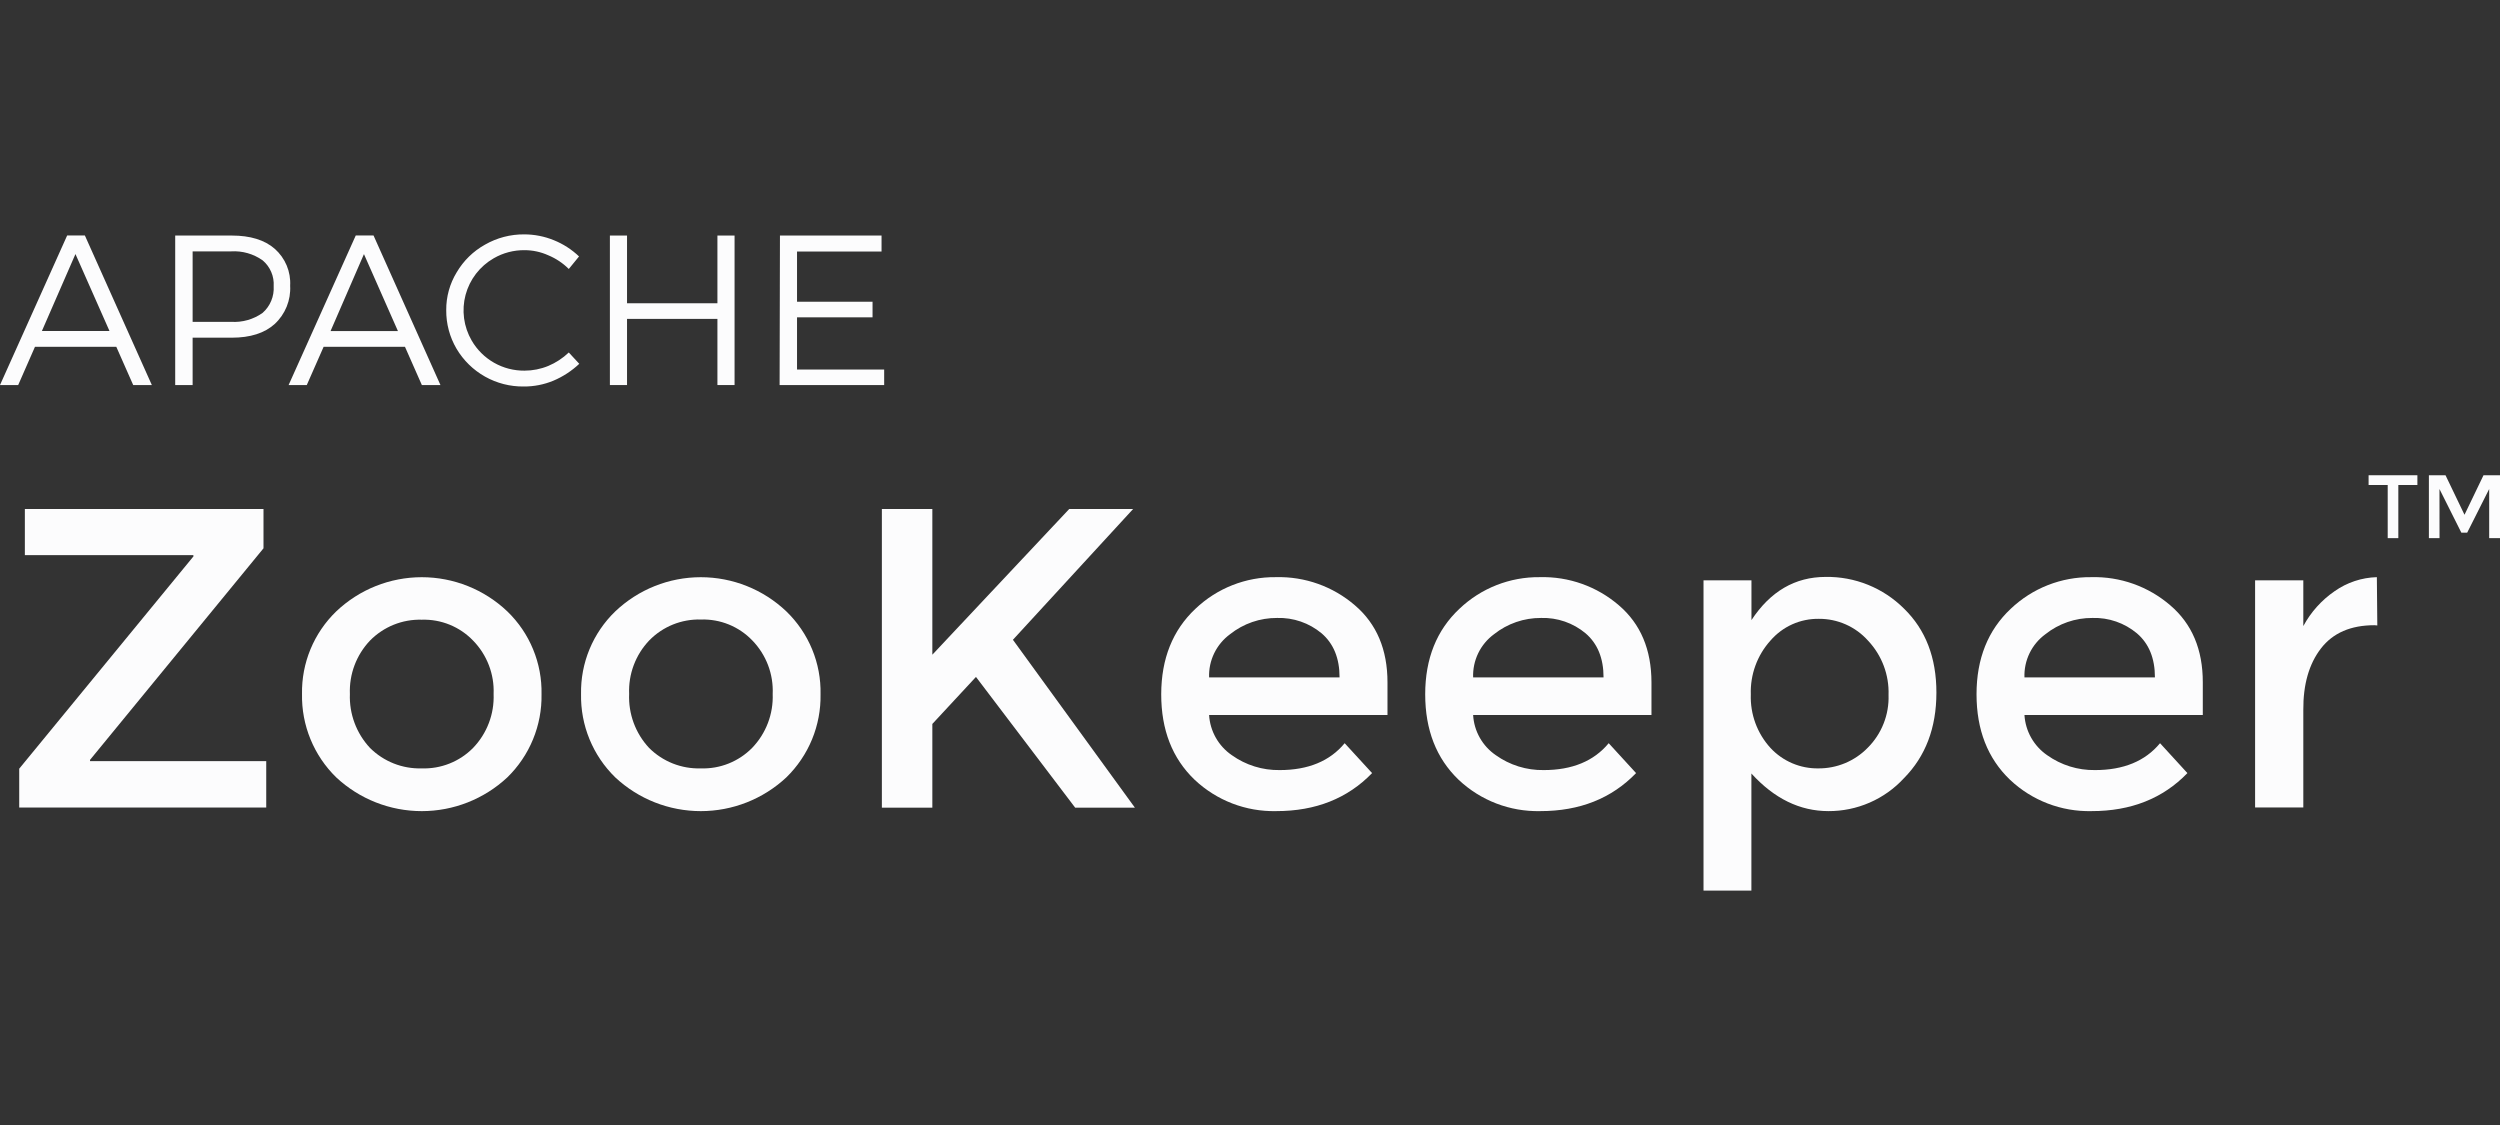 <svg width="160" height="72" viewBox="0 0 160 72" fill="none" xmlns="http://www.w3.org/2000/svg">
<rect x="0" y="0" width="160" height="72" fill="#333333" stroke="none"/>
<path d="M8.525 24.643L7.443 22.195H2.238L1.164 24.643H0L4.298 15.071H5.432L9.718 24.643H8.525ZM2.681 21.185H7.008L4.829 16.259L2.681 21.185Z" fill="#FCFCFD"/>
<path d="M14.834 15.075C16.019 15.075 16.935 15.357 17.581 15.921C17.915 16.215 18.177 16.581 18.349 16.991C18.52 17.401 18.596 17.844 18.57 18.288C18.596 18.743 18.52 19.199 18.349 19.622C18.178 20.045 17.916 20.425 17.581 20.735C16.935 21.32 16.019 21.612 14.834 21.612H12.328V24.643H11.213V15.075H14.834ZM14.789 20.598C15.507 20.644 16.218 20.442 16.805 20.026C17.046 19.814 17.235 19.55 17.358 19.254C17.481 18.958 17.535 18.637 17.515 18.317C17.535 18.005 17.482 17.692 17.358 17.404C17.235 17.116 17.045 16.861 16.805 16.66C16.218 16.245 15.507 16.043 14.789 16.088H12.328V20.598H14.789Z" fill="#FCFCFD"/>
<path d="M26.999 24.643L25.918 22.195H20.712L19.634 24.643H18.471L22.768 15.071H23.906L28.189 24.643H26.999ZM21.155 21.189H25.468L23.293 16.263L21.155 21.189Z" fill="#FCFCFD"/>
<path d="M36.403 17.214C36.026 16.839 35.579 16.541 35.087 16.337C34.611 16.122 34.093 16.011 33.57 16.011C32.878 16.004 32.196 16.183 31.596 16.531C31.157 16.783 30.772 17.119 30.463 17.521C30.155 17.922 29.928 18.381 29.797 18.87C29.666 19.359 29.634 19.869 29.7 20.371C29.767 20.873 29.933 21.356 30.187 21.794C30.53 22.386 31.024 22.876 31.618 23.215C32.212 23.553 32.886 23.728 33.57 23.722C34.091 23.721 34.606 23.619 35.087 23.421C35.575 23.216 36.021 22.924 36.403 22.559L37.073 23.284C36.59 23.739 36.03 24.105 35.418 24.364C34.815 24.614 34.168 24.741 33.515 24.736C32.649 24.746 31.796 24.527 31.041 24.103C30.287 23.678 29.657 23.063 29.217 22.318C28.779 21.571 28.552 20.72 28.559 19.855C28.551 18.997 28.784 18.154 29.232 17.422C29.667 16.684 30.29 16.075 31.039 15.658C31.804 15.219 32.673 14.992 33.556 15C34.203 15.001 34.844 15.127 35.444 15.372C36.043 15.613 36.591 15.966 37.058 16.412L36.403 17.214Z" fill="#FCFCFD"/>
<path d="M39.033 15.075H40.13V19.409H45.915V15.075H47.012V24.643H45.915V20.409H40.13V24.643H39.033V15.075Z" fill="#FCFCFD"/>
<path d="M49.917 15.075H56.419V16.1H51.01V19.313H55.843V20.308H51.01V23.651H56.587V24.643H49.895L49.917 15.075Z" fill="#FCFCFD"/>
<path d="M12.373 35.53H1.591V32.577H16.864V35.092L5.762 48.631V48.713H17.039V51.684H1.23V49.196L12.384 35.605L12.373 35.53Z" fill="#FCFCFD"/>
<path d="M23.679 47.866C24.113 48.298 24.631 48.637 25.2 48.863C25.77 49.088 26.38 49.195 26.992 49.177C27.601 49.197 28.207 49.091 28.773 48.865C29.338 48.64 29.851 48.299 30.278 47.866C30.718 47.409 31.061 46.868 31.286 46.276C31.512 45.684 31.615 45.052 31.591 44.419C31.617 43.789 31.514 43.161 31.288 42.573C31.062 41.985 30.719 41.449 30.278 40.998C29.855 40.557 29.344 40.211 28.777 39.98C28.211 39.75 27.603 39.641 26.992 39.661C26.377 39.643 25.766 39.753 25.196 39.983C24.626 40.214 24.109 40.559 23.679 40.998C23.247 41.453 22.91 41.991 22.689 42.578C22.468 43.166 22.368 43.792 22.393 44.419C22.369 45.05 22.471 45.679 22.692 46.271C22.912 46.862 23.248 47.404 23.679 47.866ZM32.468 49.753C30.983 51.14 29.026 51.912 26.994 51.912C24.961 51.912 23.004 51.14 21.519 49.753C20.809 49.06 20.248 48.23 19.872 47.312C19.495 46.395 19.31 45.41 19.329 44.419C19.311 43.434 19.496 42.456 19.873 41.546C20.25 40.636 20.81 39.813 21.519 39.129C22.995 37.725 24.955 36.941 26.994 36.941C29.032 36.941 30.992 37.725 32.468 39.129C33.18 39.816 33.742 40.641 34.118 41.555C34.495 42.468 34.679 43.45 34.658 44.437C34.675 45.426 34.489 46.407 34.112 47.321C33.736 48.235 33.176 49.062 32.468 49.753Z" fill="#FCFCFD"/>
<path d="M41.541 47.866C41.974 48.299 42.491 48.638 43.061 48.864C43.631 49.089 44.241 49.196 44.853 49.177C45.461 49.197 46.067 49.091 46.632 48.865C47.197 48.639 47.709 48.299 48.136 47.866C48.576 47.409 48.919 46.868 49.145 46.276C49.371 45.684 49.476 45.052 49.452 44.419C49.48 43.788 49.379 43.158 49.155 42.568C48.93 41.978 48.587 41.44 48.147 40.987C47.724 40.546 47.213 40.2 46.648 39.969C46.082 39.739 45.475 39.63 44.864 39.649C44.249 39.631 43.638 39.74 43.067 39.97C42.497 40.201 41.981 40.547 41.552 40.987C41.118 41.441 40.781 41.979 40.56 42.567C40.339 43.154 40.239 43.78 40.265 44.408C40.238 45.04 40.336 45.671 40.555 46.265C40.774 46.858 41.109 47.403 41.541 47.866ZM50.326 49.753C48.841 51.14 46.884 51.912 44.851 51.912C42.818 51.912 40.861 51.14 39.377 49.753C38.666 49.06 38.106 48.23 37.729 47.312C37.352 46.395 37.168 45.41 37.187 44.419C37.169 43.434 37.353 42.456 37.73 41.546C38.107 40.636 38.667 39.813 39.377 39.129C40.853 37.725 42.813 36.941 44.851 36.941C46.889 36.941 48.85 37.725 50.326 39.129C51.037 39.816 51.599 40.641 51.976 41.555C52.353 42.468 52.536 43.45 52.515 44.437C52.532 45.426 52.346 46.407 51.97 47.321C51.593 48.235 51.034 49.062 50.326 49.753Z" fill="#FCFCFD"/>
<path d="M56.44 32.577H59.67V41.901L68.429 32.577H72.519L64.827 40.946L72.634 51.692H68.812L62.462 43.323L59.67 46.332V51.692H56.44V32.577Z" fill="#FCFCFD"/>
<path d="M88.799 45.76H77.382C77.412 46.27 77.559 46.767 77.811 47.213C78.063 47.658 78.413 48.041 78.835 48.33C79.728 48.968 80.802 49.302 81.899 49.285C83.723 49.285 85.11 48.712 86.059 47.565L87.814 49.478C86.243 51.102 84.198 51.913 81.68 51.911C79.74 51.955 77.862 51.233 76.452 49.901C75.027 48.534 74.316 46.712 74.318 44.434C74.321 42.155 75.051 40.332 76.508 38.962C77.893 37.642 79.74 36.916 81.654 36.938C83.508 36.888 85.314 37.531 86.717 38.743C88.105 39.929 88.799 41.571 88.799 43.669V45.76ZM77.382 43.353H85.732C85.732 42.129 85.349 41.19 84.583 40.533C83.787 39.868 82.773 39.518 81.735 39.549C80.642 39.542 79.579 39.909 78.724 40.589C78.292 40.906 77.944 41.323 77.71 41.804C77.476 42.286 77.363 42.818 77.382 43.353Z" fill="#FCFCFD"/>
<path d="M105.694 45.76H94.28C94.309 46.27 94.454 46.768 94.706 47.213C94.957 47.659 95.308 48.041 95.73 48.33C96.624 48.968 97.699 49.303 98.797 49.285C100.619 49.285 102.006 48.712 102.957 47.565L104.709 49.478C103.14 51.102 101.096 51.913 98.578 51.911C96.637 51.956 94.757 51.234 93.347 49.901C91.924 48.534 91.213 46.712 91.213 44.434C91.213 42.155 91.943 40.332 93.403 38.962C94.788 37.643 96.634 36.916 98.548 36.938C100.402 36.888 102.208 37.531 103.612 38.743C104.997 39.929 105.691 41.571 105.694 43.669V45.76ZM94.28 43.353H102.627C102.627 42.129 102.244 41.19 101.478 40.533C100.682 39.867 99.668 39.517 98.63 39.549C97.537 39.542 96.474 39.909 95.618 40.589C95.187 40.906 94.839 41.323 94.606 41.805C94.373 42.287 94.261 42.818 94.28 43.353Z" fill="#FCFCFD"/>
<path d="M116.84 36.923C117.769 36.908 118.691 37.079 119.552 37.427C120.413 37.775 121.195 38.292 121.852 38.947C123.24 40.295 123.933 42.091 123.93 44.337C123.928 46.583 123.235 48.406 121.852 49.805C121.237 50.473 120.49 51.005 119.658 51.367C118.825 51.73 117.927 51.915 117.019 51.911C115.192 51.911 113.549 51.109 112.089 49.504V57H109.025V37.142H112.093V39.687C113.305 37.844 114.887 36.923 116.84 36.923ZM112.052 44.445C112.007 45.705 112.458 46.933 113.308 47.866C113.699 48.288 114.174 48.622 114.702 48.848C115.231 49.074 115.801 49.186 116.376 49.177C116.962 49.181 117.543 49.067 118.084 48.842C118.625 48.616 119.115 48.285 119.525 47.866C119.97 47.424 120.32 46.894 120.55 46.31C120.781 45.727 120.889 45.102 120.867 44.475C120.888 43.837 120.783 43.201 120.557 42.605C120.331 42.008 119.989 41.462 119.551 40.998C119.155 40.555 118.669 40.202 118.126 39.962C117.583 39.722 116.995 39.6 116.402 39.605C115.815 39.597 115.235 39.718 114.7 39.958C114.166 40.199 113.691 40.554 113.308 40.998C112.459 41.941 112.009 43.177 112.052 44.445Z" fill="#FCFCFD"/>
<path d="M140.979 45.76H129.565C129.596 46.27 129.742 46.767 129.994 47.212C130.245 47.657 130.594 48.04 131.015 48.33C131.909 48.967 132.984 49.302 134.082 49.285C135.907 49.285 137.293 48.712 138.243 47.565L139.994 49.478C138.425 51.102 136.381 51.913 133.863 51.911C131.923 51.957 130.044 51.234 128.636 49.901C127.211 48.534 126.498 46.712 126.498 44.434C126.498 42.155 127.228 40.332 128.688 38.962C130.075 37.643 131.922 36.916 133.837 36.938C135.691 36.888 137.497 37.531 138.901 38.743C140.289 39.929 140.981 41.571 140.979 43.669V45.76ZM129.565 43.353H137.915C137.915 42.129 137.531 41.19 136.763 40.533C135.968 39.868 134.956 39.517 133.919 39.549C132.825 39.541 131.762 39.908 130.907 40.589C130.475 40.905 130.126 41.322 129.892 41.804C129.658 42.286 129.546 42.818 129.565 43.353Z" fill="#FCFCFD"/>
<path d="M151.963 40.014C150.448 40.014 149.308 40.509 148.542 41.499C147.776 42.49 147.4 43.805 147.412 45.444V51.677H144.326V37.142H147.412V40.069C147.891 39.179 148.575 38.415 149.408 37.841C150.203 37.279 151.146 36.965 152.119 36.938L152.148 40.029L151.963 40.014Z" fill="#FCFCFD"/>
<path d="M153.493 31.04V34.441H152.813V31.04H151.59V30.416H154.713V31.04H153.493Z" fill="#FCFCFD"/>
<path d="M156.13 34.441H155.449V30.416H156.513L157.728 32.945L158.944 30.416H160V34.441H159.308V31.296L157.899 34.092H157.527L156.126 31.296L156.13 34.441Z" fill="#FCFCFD"/>
</svg>
